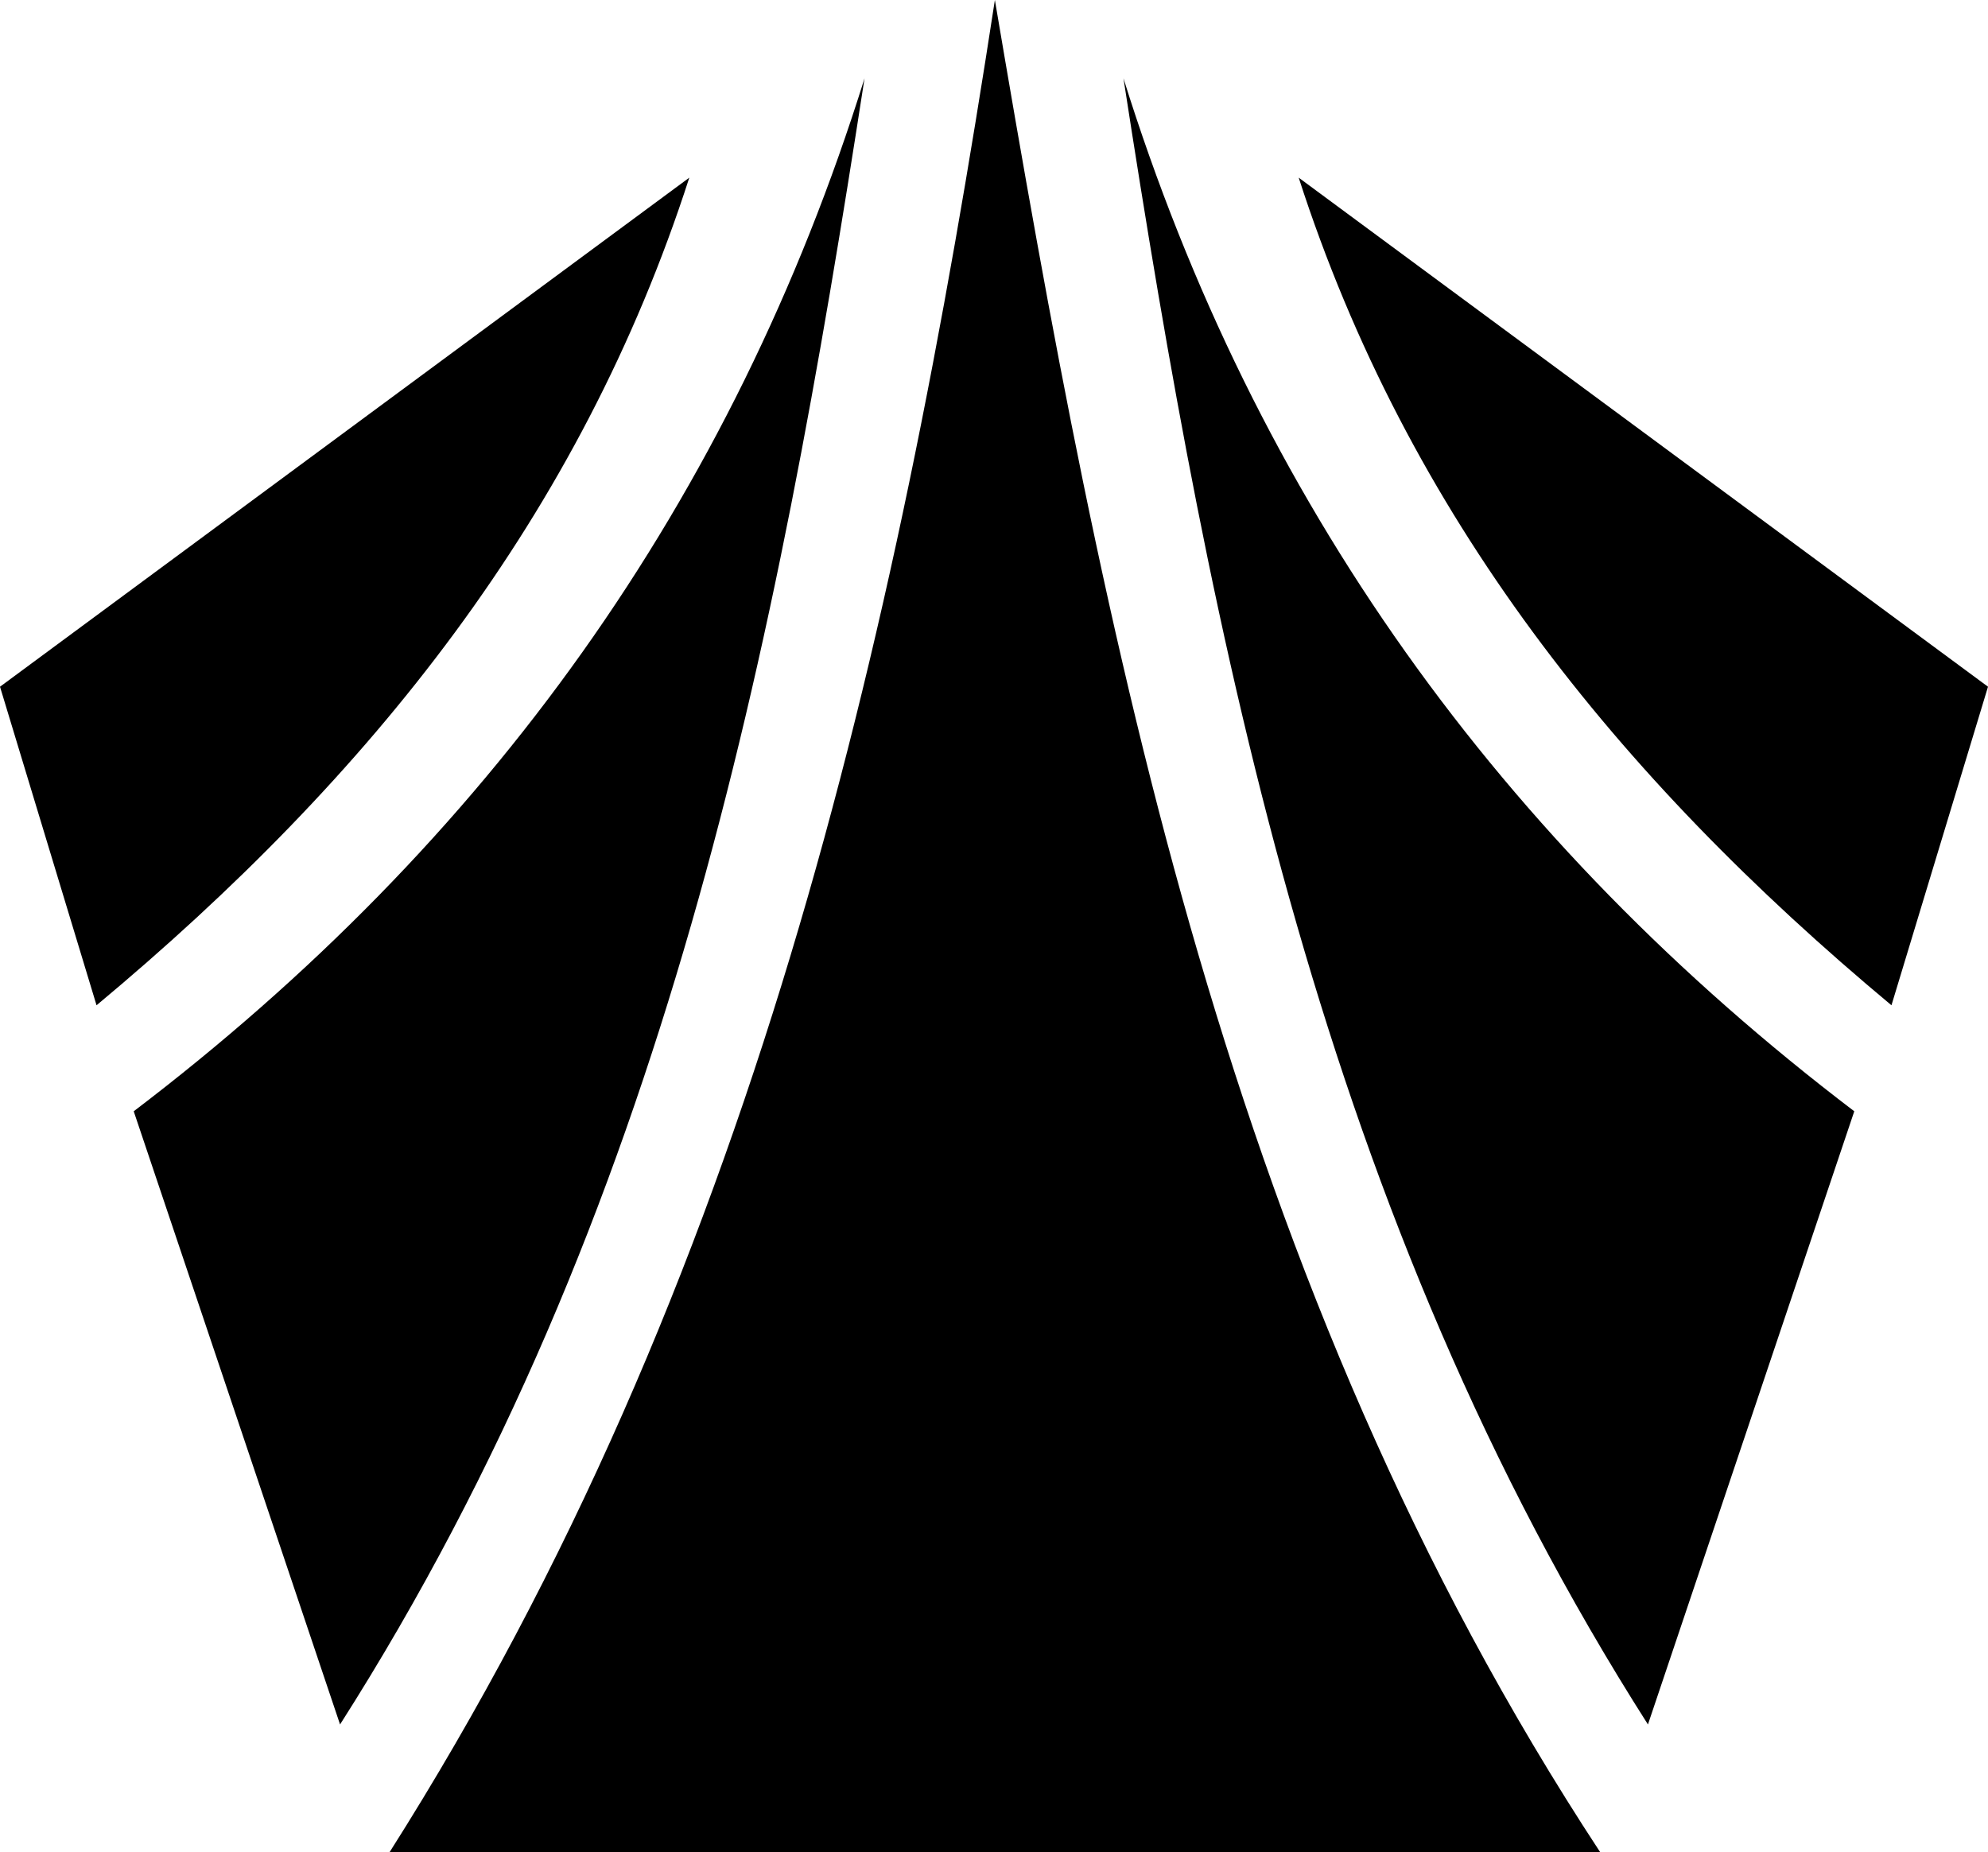 <?xml version="1.0" encoding="UTF-8"?>
<svg id="Layer_1" data-name="Layer 1" xmlns="http://www.w3.org/2000/svg" viewBox="0 0 147.03 136.99">
    <defs>
        <style>
            .cls-1 {
            stroke-width: 0px;
            }
        </style>
    </defs>
    <path class="cls-1" d="m118.36,136.99H28.81C55.56,94.82,66.2,48.03,73.58,0c8.09,47.79,17.17,94.96,44.77,136.99Z"/>
    <path class="cls-1"
          d="m9.89,82.19C36.06,62.28,54.19,37.01,63.94,5.79c-6.54,42.36-14.72,83.98-38.79,121.75-5.28-15.68-10.13-30.1-15.26-45.35Z"/>
    <path class="cls-1"
          d="m0,50.79c17.5-12.93,34.24-25.29,50.98-37.65-8.05,24.94-23.51,44.27-43.84,61.21-2.51-8.29-4.81-15.87-7.14-23.56Z"/>
    <path class="cls-1"
          d="m137.14,82.19c-26.17-19.91-44.3-45.18-54.05-76.4,6.54,42.36,14.72,83.98,38.79,121.75,5.28-15.68,10.13-30.1,15.26-45.35Z"/>
    <path class="cls-1"
          d="m147.03,50.79c-17.5-12.93-34.24-25.29-50.98-37.65,8.05,24.94,23.51,44.27,43.84,61.21,2.51-8.29,4.81-15.87,7.14-23.56Z"/>
</svg>
